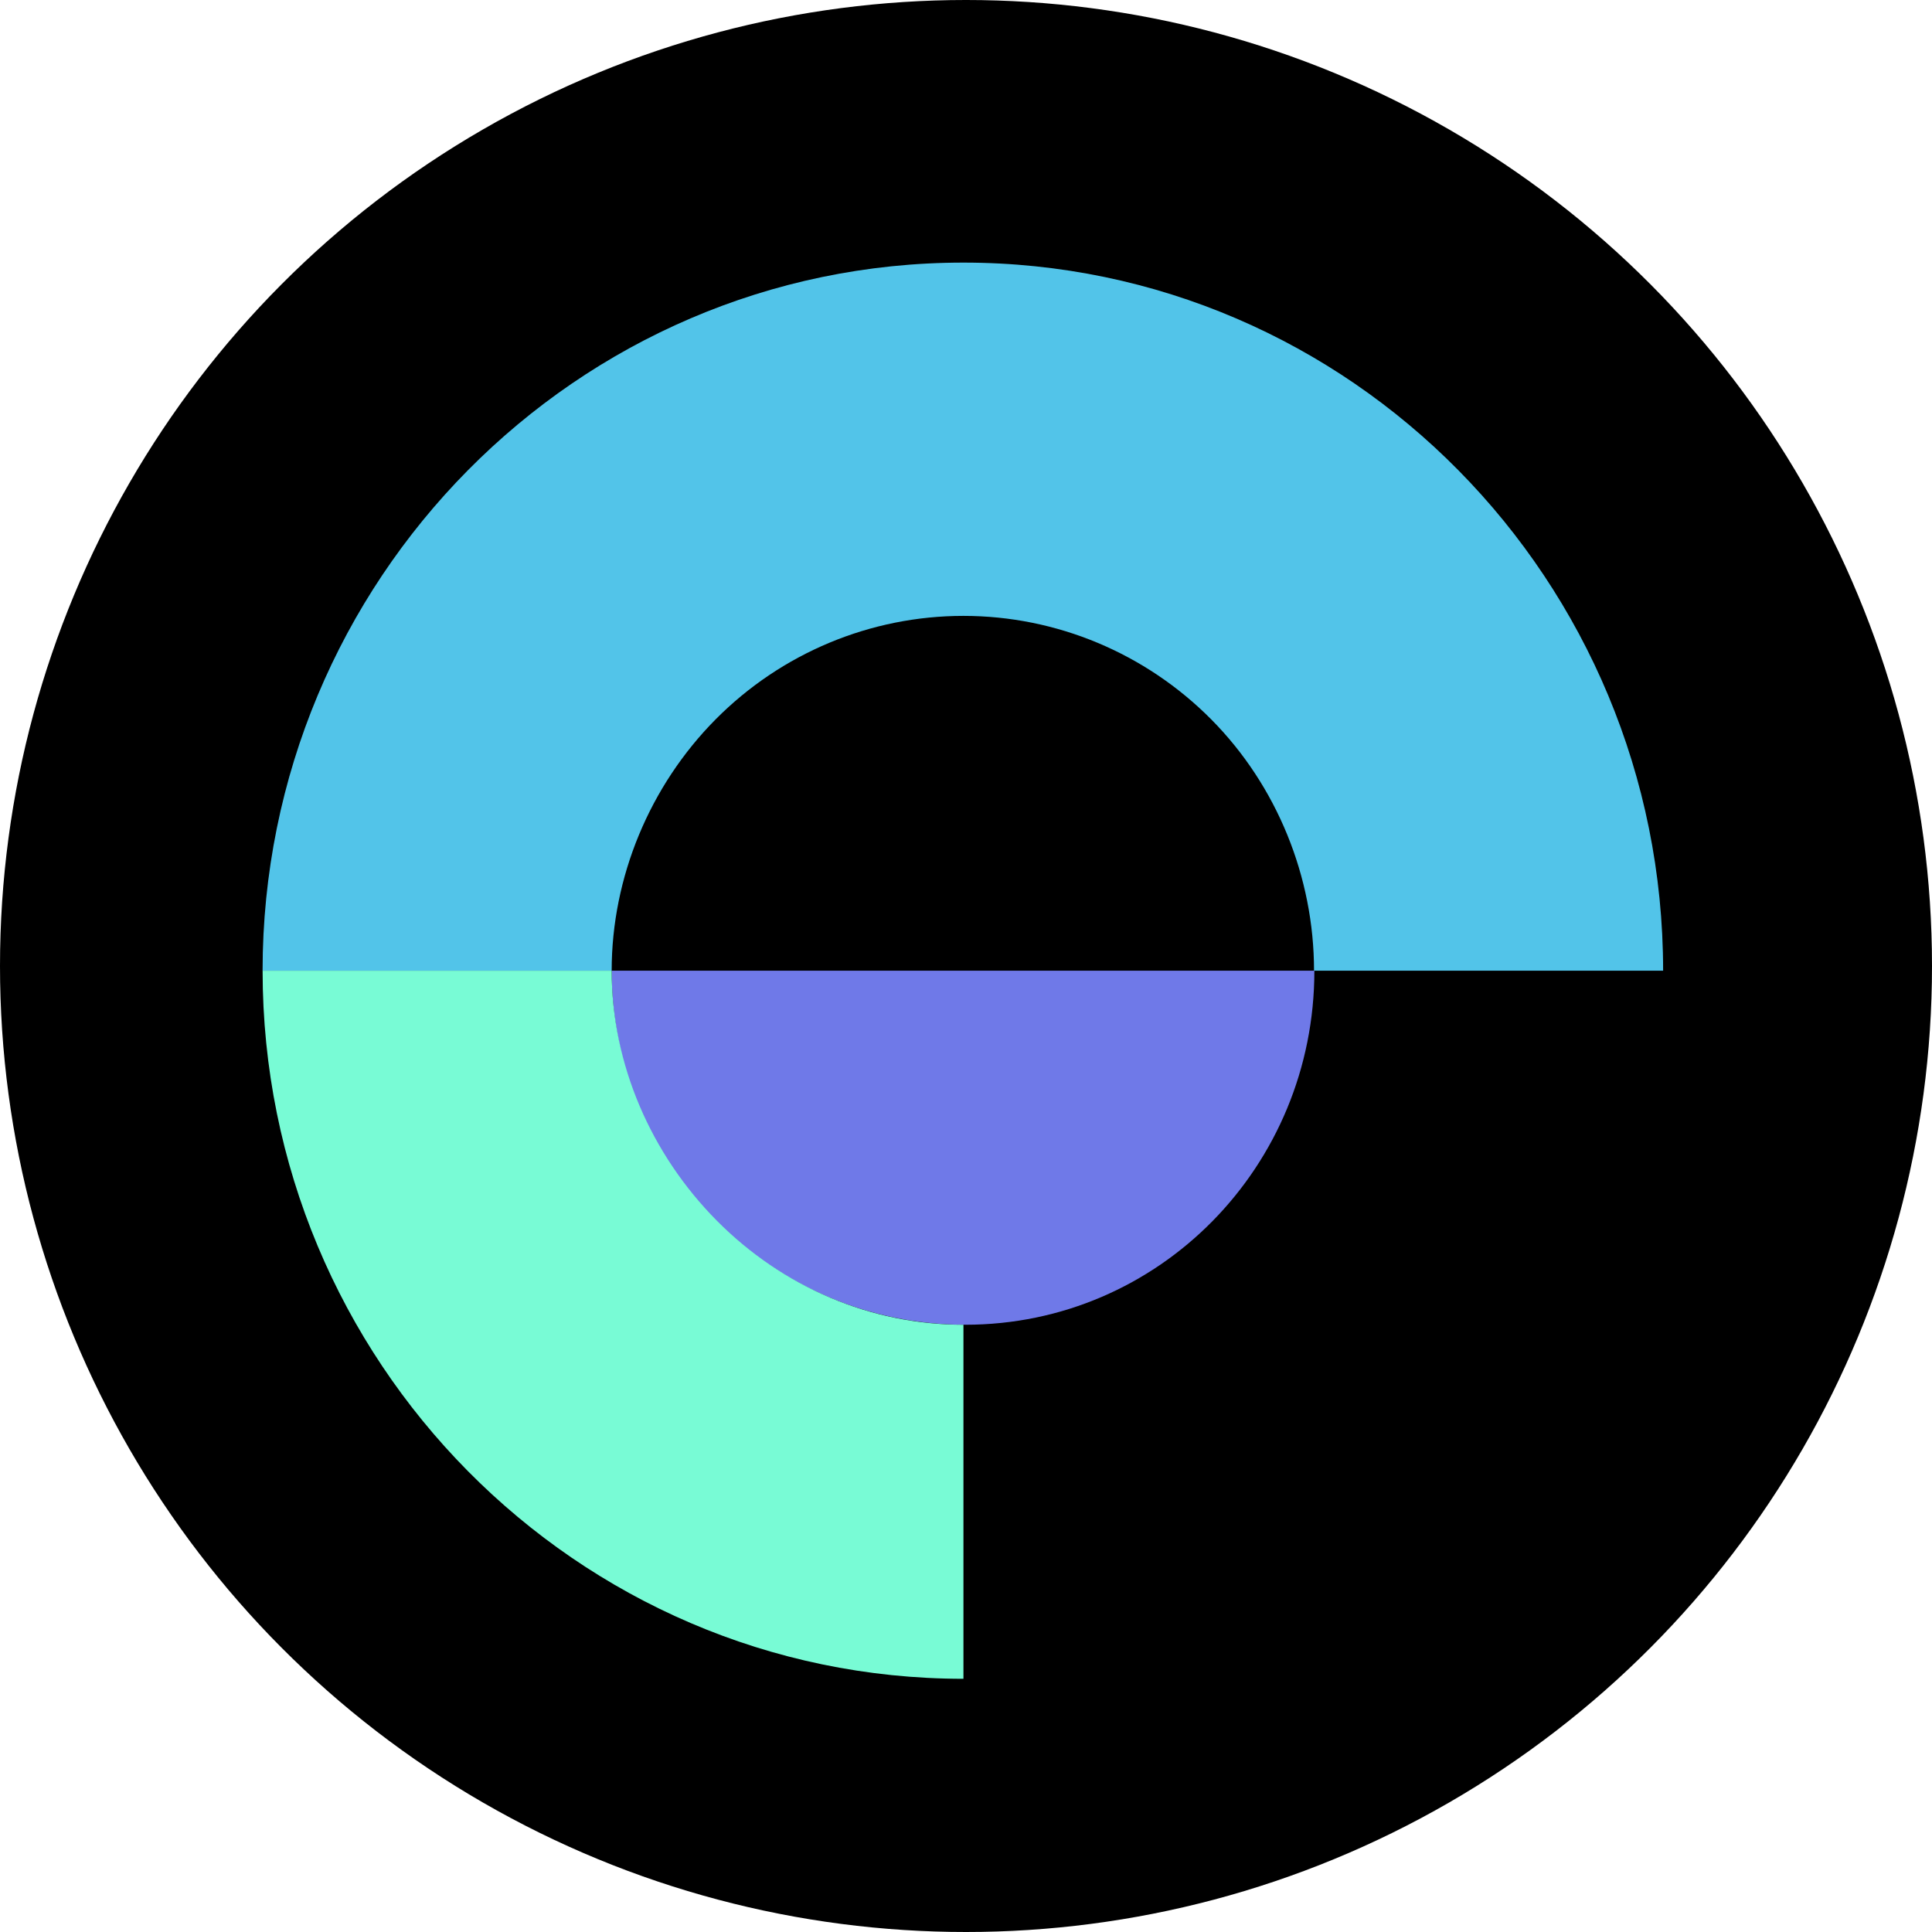 <svg width="192" height="192" viewBox="0 0 192 192" fill="none" xmlns="http://www.w3.org/2000/svg">
<circle cx="96" cy="96" r="96" fill="black"/>
<path d="M95.929 131.652C76.654 131.652 60.787 115.899 60.787 96.467L130.621 96.467C130.621 115.899 115.204 131.652 95.929 131.652Z" fill="#6F79E8"/>
<path fill-rule="evenodd" clip-rule="evenodd" d="M165.279 96.467L130.587 96.467C130.587 87.156 126.899 78.073 120.368 71.489C113.837 64.905 104.98 61.206 95.744 61.206C86.508 61.206 77.65 64.905 71.119 71.489C64.588 78.073 60.787 87.156 60.787 96.467L26.095 96.467C26.095 57.685 57.276 26.097 95.744 26.097C134.212 26.097 165.279 57.685 165.279 96.467Z" fill="#52C4E9"/>
<path d="M71.242 121.313C77.773 127.897 86.51 131.652 95.746 131.652L95.746 166.837C57.278 166.837 26.097 135.249 26.097 96.467L60.789 96.467C60.789 105.778 64.712 114.729 71.242 121.313Z" fill="#78FBD5"/>
</svg>
